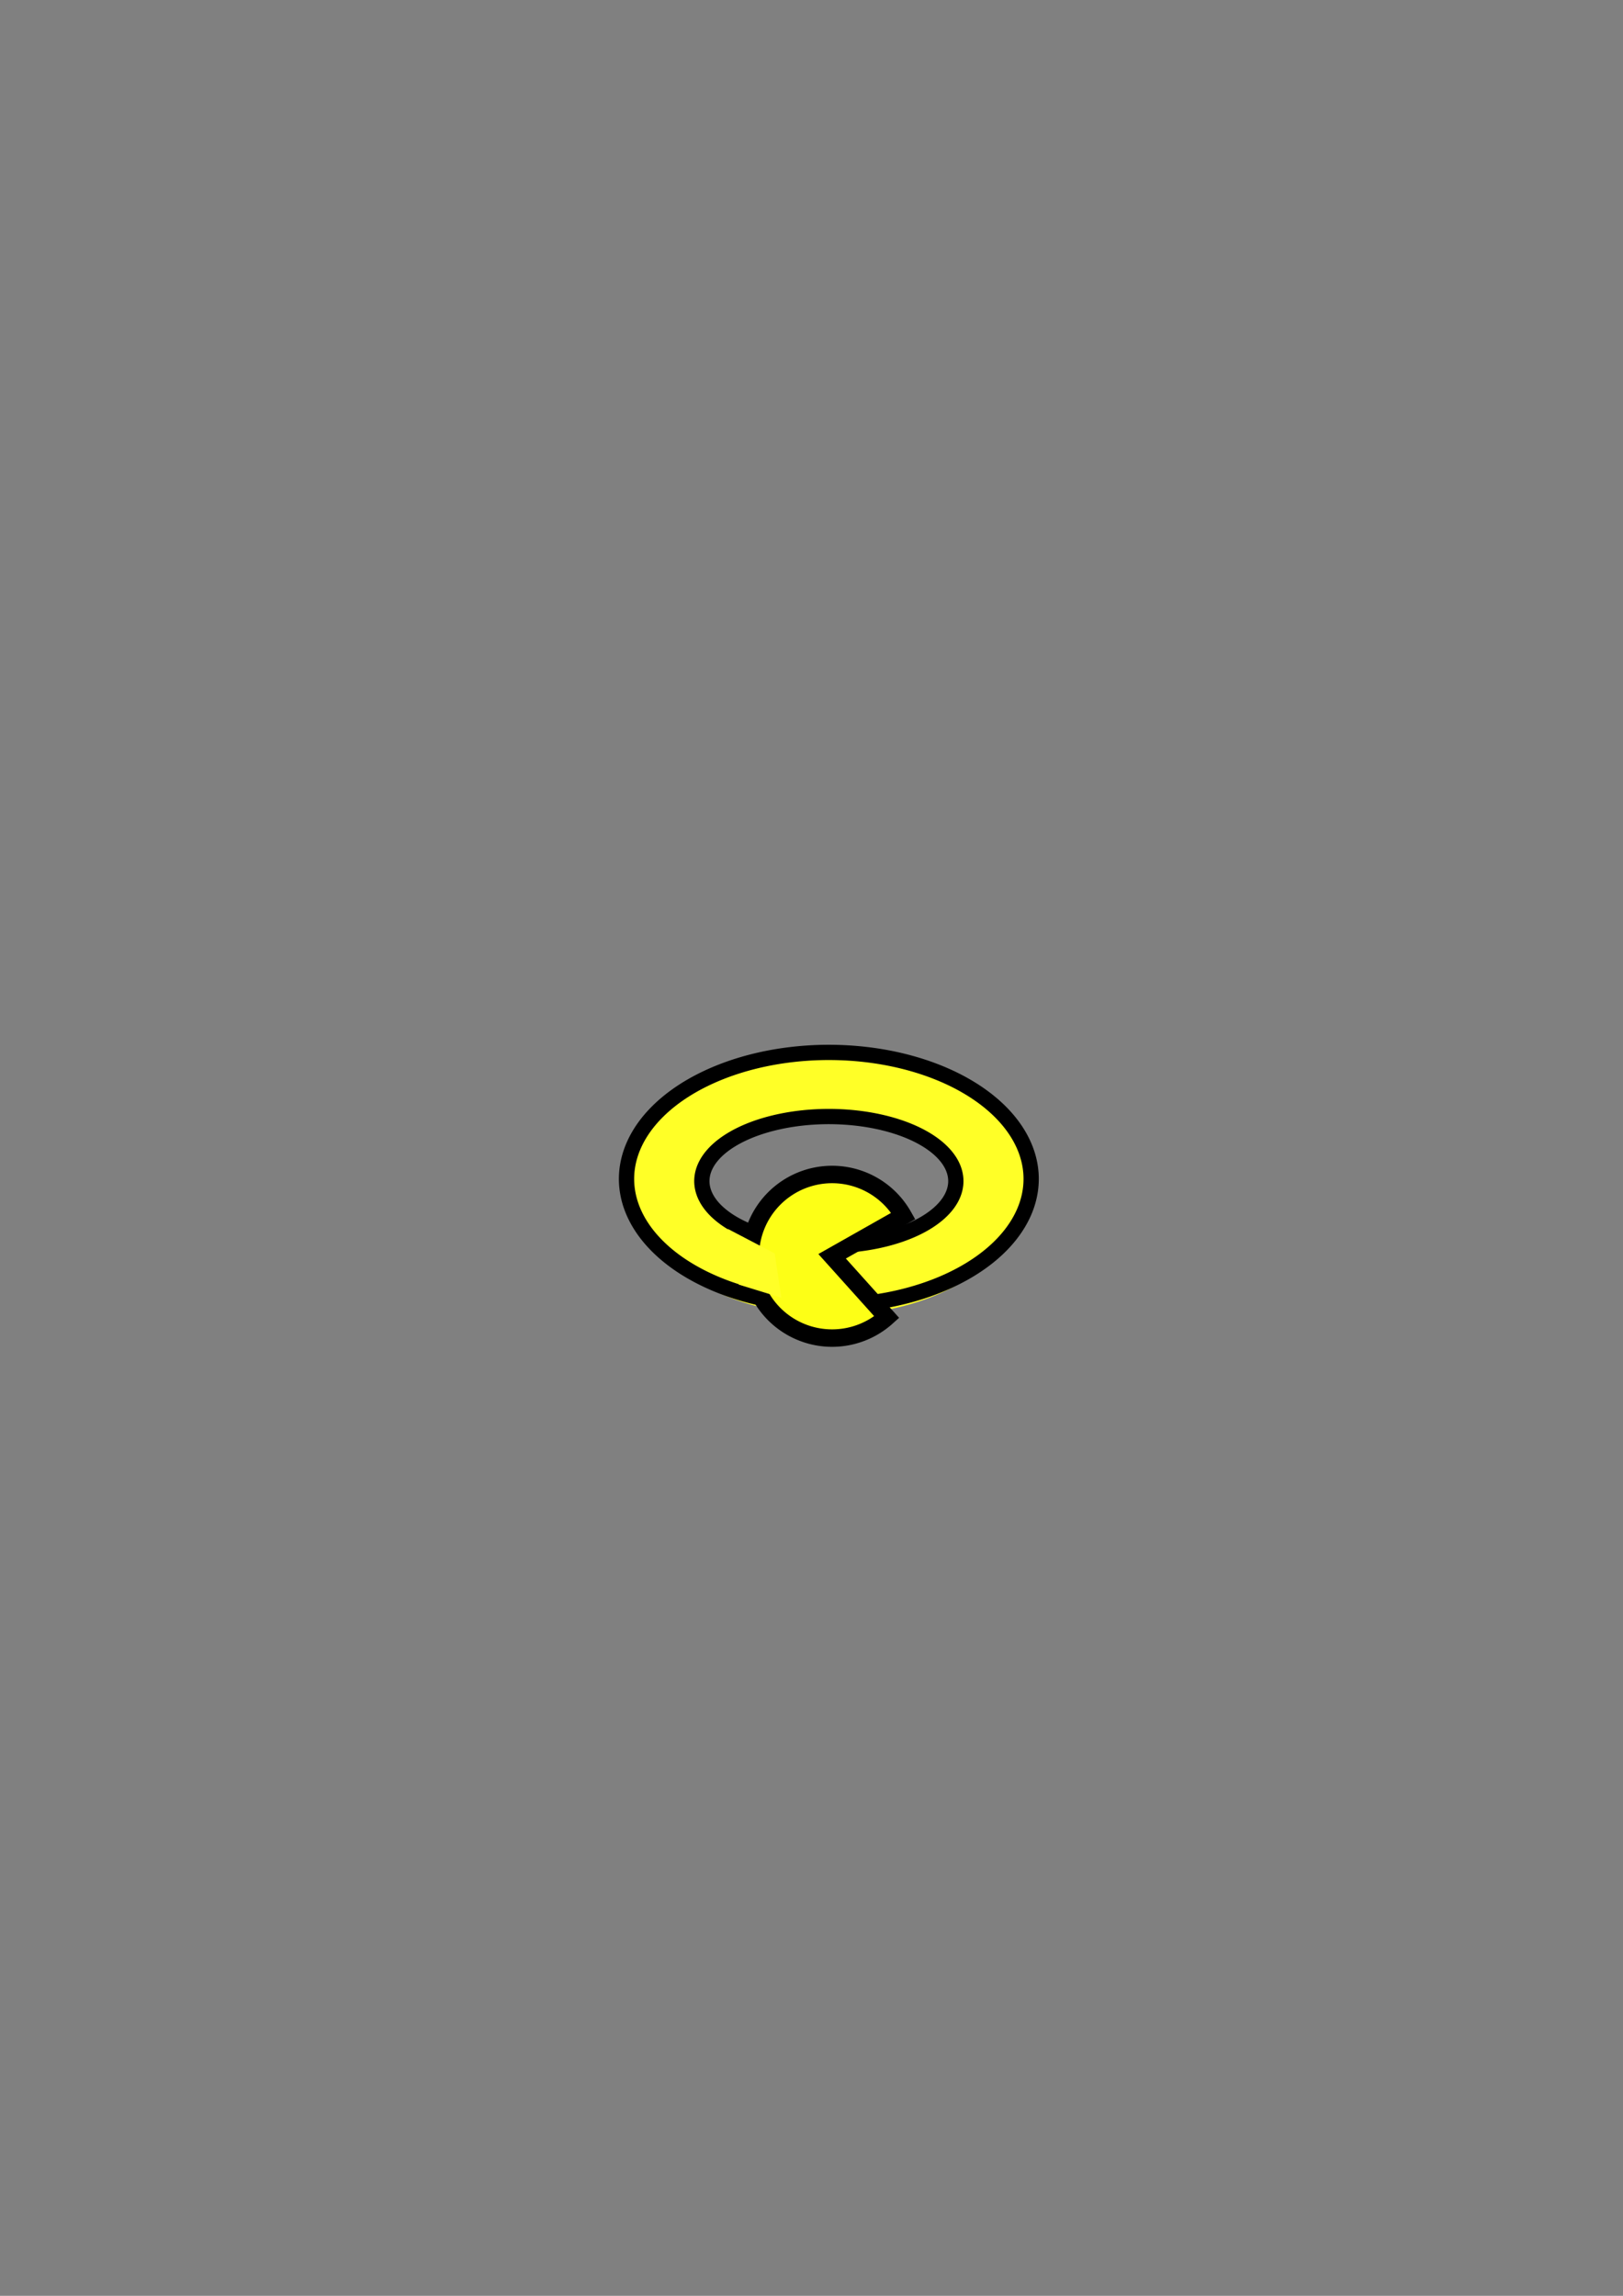 <?xml version="1.0" encoding="UTF-8" standalone="no"?>
<!-- Created with Inkscape (http://www.inkscape.org/) -->
<svg
   xmlns:dc="http://purl.org/dc/elements/1.1/"
   xmlns:cc="http://creativecommons.org/ns#"
   xmlns:rdf="http://www.w3.org/1999/02/22-rdf-syntax-ns#"
   xmlns:svg="http://www.w3.org/2000/svg"
   xmlns="http://www.w3.org/2000/svg"
   xmlns:sodipodi="http://sodipodi.sourceforge.net/DTD/sodipodi-0.dtd"
   xmlns:inkscape="http://www.inkscape.org/namespaces/inkscape"
   width="744.094"
   height="1052.362"
   id="svg2"
   sodipodi:version="0.32"
   inkscape:version="0.46"
   sodipodi:docname="Ouroboros.svg"
   inkscape:output_extension="org.inkscape.output.svg.inkscape">
  <rect width="100%" height="100%" fill="#808080" stroke="none"/>
  <defs
     id="defs4">
    <inkscape:perspective
       sodipodi:type="inkscape:persp3d"
       inkscape:vp_x="0 : 526.18109 : 1"
       inkscape:vp_y="0 : 1000 : 0"
       inkscape:vp_z="744.09448 : 526.18109 : 1"
       inkscape:persp3d-origin="372.04724 : 350.78739 : 1"
       id="perspective10" />
  </defs>
  <sodipodi:namedview
     id="base"
     pagecolor="#ffffff"
     bordercolor="#666666"
     borderopacity="1.0"
     gridtolerance="10000"
     guidetolerance="10"
     objecttolerance="10"
     inkscape:pageopacity="0.0"
     inkscape:pageshadow="2"
     inkscape:zoom="1"
     inkscape:cx="375.62349"
     inkscape:cy="520"
     inkscape:document-units="px"
     inkscape:current-layer="layer1"
     showgrid="false"
     inkscape:window-width="1050"
     inkscape:window-height="1657"
     inkscape:window-x="-4"
     inkscape:window-y="-4" />
  <g
     inkscape:label="Layer 1"
     inkscape:groupmode="layer"
     id="layer1">
    <path
       sodipodi:type="arc"
       style="opacity:1;fill:none;fill-opacity:1;fill-rule:evenodd;stroke:#ffff27;stroke-width:31;stroke-miterlimit:4;stroke-dasharray:none;stroke-opacity:1"
       id="path2393"
       sodipodi:cx="369.5"
       sodipodi:cy="427.36218"
       sodipodi:rx="74.817299"
       sodipodi:ry="45.053551"
       d="M 364.684,472.322 A 74.817,45.054 0 1 1 374.138,472.329"
       sodipodi:start="1.6352147"
       sodipodi:end="7.7919549"
       transform="translate(11,115)"
       sodipodi:open="true" />
    <path
       sodipodi:type="arc"
       style="opacity:1;fill:#fdff16;fill-opacity:1;fill-rule:evenodd;stroke:#000000;stroke-width:8;stroke-miterlimit:4;stroke-dasharray:none;stroke-opacity:1"
       id="path3165"
       sodipodi:cx="227.5"
       sodipodi:cy="141.86218"
       sodipodi:rx="37.5"
       sodipodi:ry="37.5"
       d="M 252.56,169.759 A 37.5,37.5 0 1 1 260.136,123.393 L 227.5,141.862 z"
       sodipodi:start="0.83891493"
       sodipodi:end="5.7682068"
       transform="translate(154,434)" />
    <path
       sodipodi:type="arc"
       style="opacity:1;fill:none;fill-opacity:1;fill-rule:evenodd;stroke:#000000;stroke-width:7;stroke-miterlimit:4;stroke-dasharray:none;stroke-opacity:1"
       id="path3173"
       sodipodi:cx="369.5"
       sodipodi:cy="427.36218"
       sodipodi:rx="58.220509"
       sodipodi:ry="29.600939"
       d="M 335.246,451.298 A 58.221,29.601 0 1 1 379.514,456.522"
       sodipodi:start="2.1998172"
       sodipodi:end="7.6811167"
       transform="translate(10.5,114.042)"
       sodipodi:open="true" />
    <path
       sodipodi:type="arc"
       style="opacity:1;fill:none;fill-opacity:1;fill-rule:evenodd;stroke:#000000;stroke-width:7;stroke-miterlimit:4;stroke-dasharray:none;stroke-opacity:1"
       id="path3175"
       sodipodi:cx="369.5"
       sodipodi:cy="427.36218"
       sodipodi:rx="92.754364"
       sodipodi:ry="58"
       d="M 337.973,481.909 A 92.754,58 0 1 1 391.346,483.73"
       sodipodi:start="1.9176082"
       sodipodi:end="7.6162185"
       transform="translate(10.5,113.042)"
       sodipodi:open="true" />
    <path
       style="fill:#ffff27;fill-opacity:1;fill-rule:evenodd;stroke:none;stroke-width:7;stroke-miterlimit:4;stroke-opacity:1"
       d="M 333.695,563.32 L 355.174,574.545 L 358.247,594.858 L 338.751,588.858 L 333.695,563.32 z"
       id="rect3177"
       sodipodi:nodetypes="ccccc" />
  </g>
</svg>
